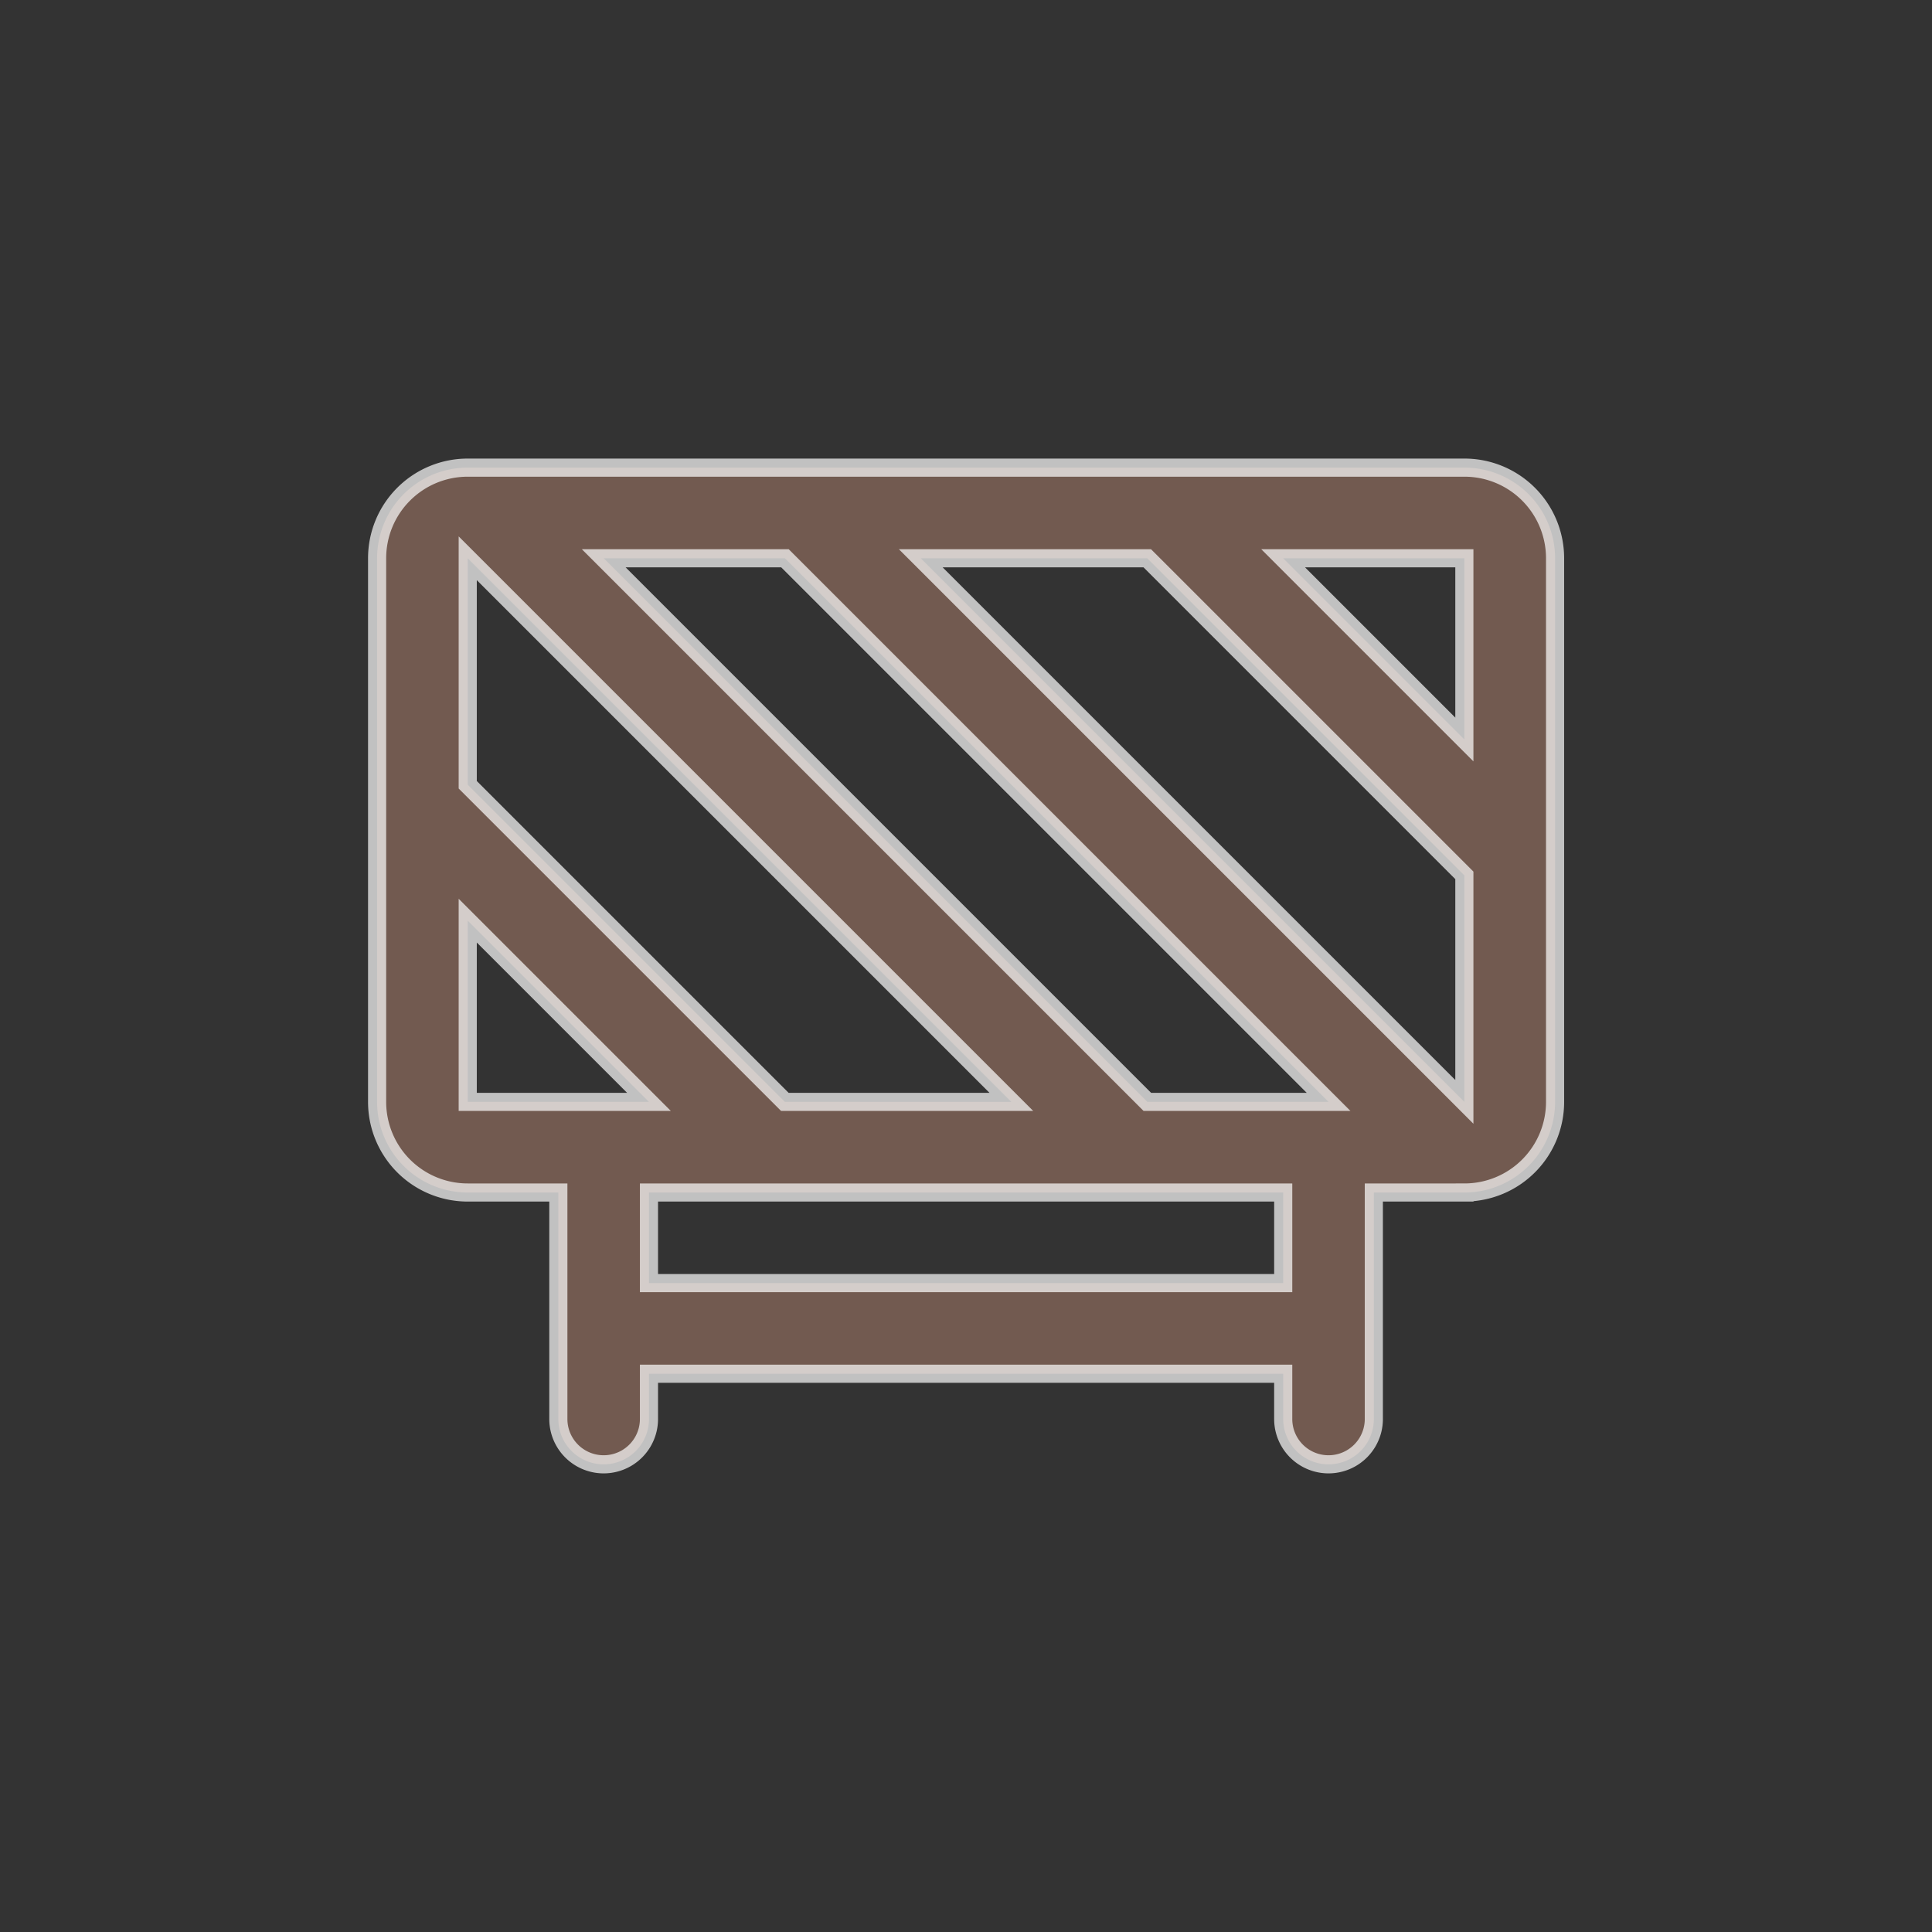<svg width="21" height="21" version="1.1" viewBox="0 0 21 21" xmlns="http://www.w3.org/2000/svg"><rect x="0" y="0" width="21" height="21" fill="#333333" stroke="none"/><rect width="21" height="21" fill="none"/><path d="m15.917 5.083h-10.833a0.985 0.985 0 0 0-0.985 0.985v5.909a0.985 0.985 0 0 0 0.985 0.985h0.985v2.462a0.492 0.492 0 0 0 0.985 0v-0.492h6.894v0.492a0.492 0.492 0 0 0 0.985 0v-2.462h0.985a0.985 0.985 0 0 0 0.985-0.985v-5.909a0.985 0.985 0 0 0-0.985-0.985zm0 0.985v1.97l-1.97-1.97zm-3.447 0 3.447 3.447v2.462l-5.909-5.909zm-3.939 5.909-3.447-3.447v-2.462l5.909 5.909zm-3.447 0v-1.97l1.97 1.97zm8.864 1.97h-6.894v-0.985h6.894zm-0.204-1.97h-1.273l-5.909-5.909h1.97l5.909 5.909z" fill="#725a50" stroke="#fff" stroke-opacity=".696" stroke-width=".197"/></svg>
